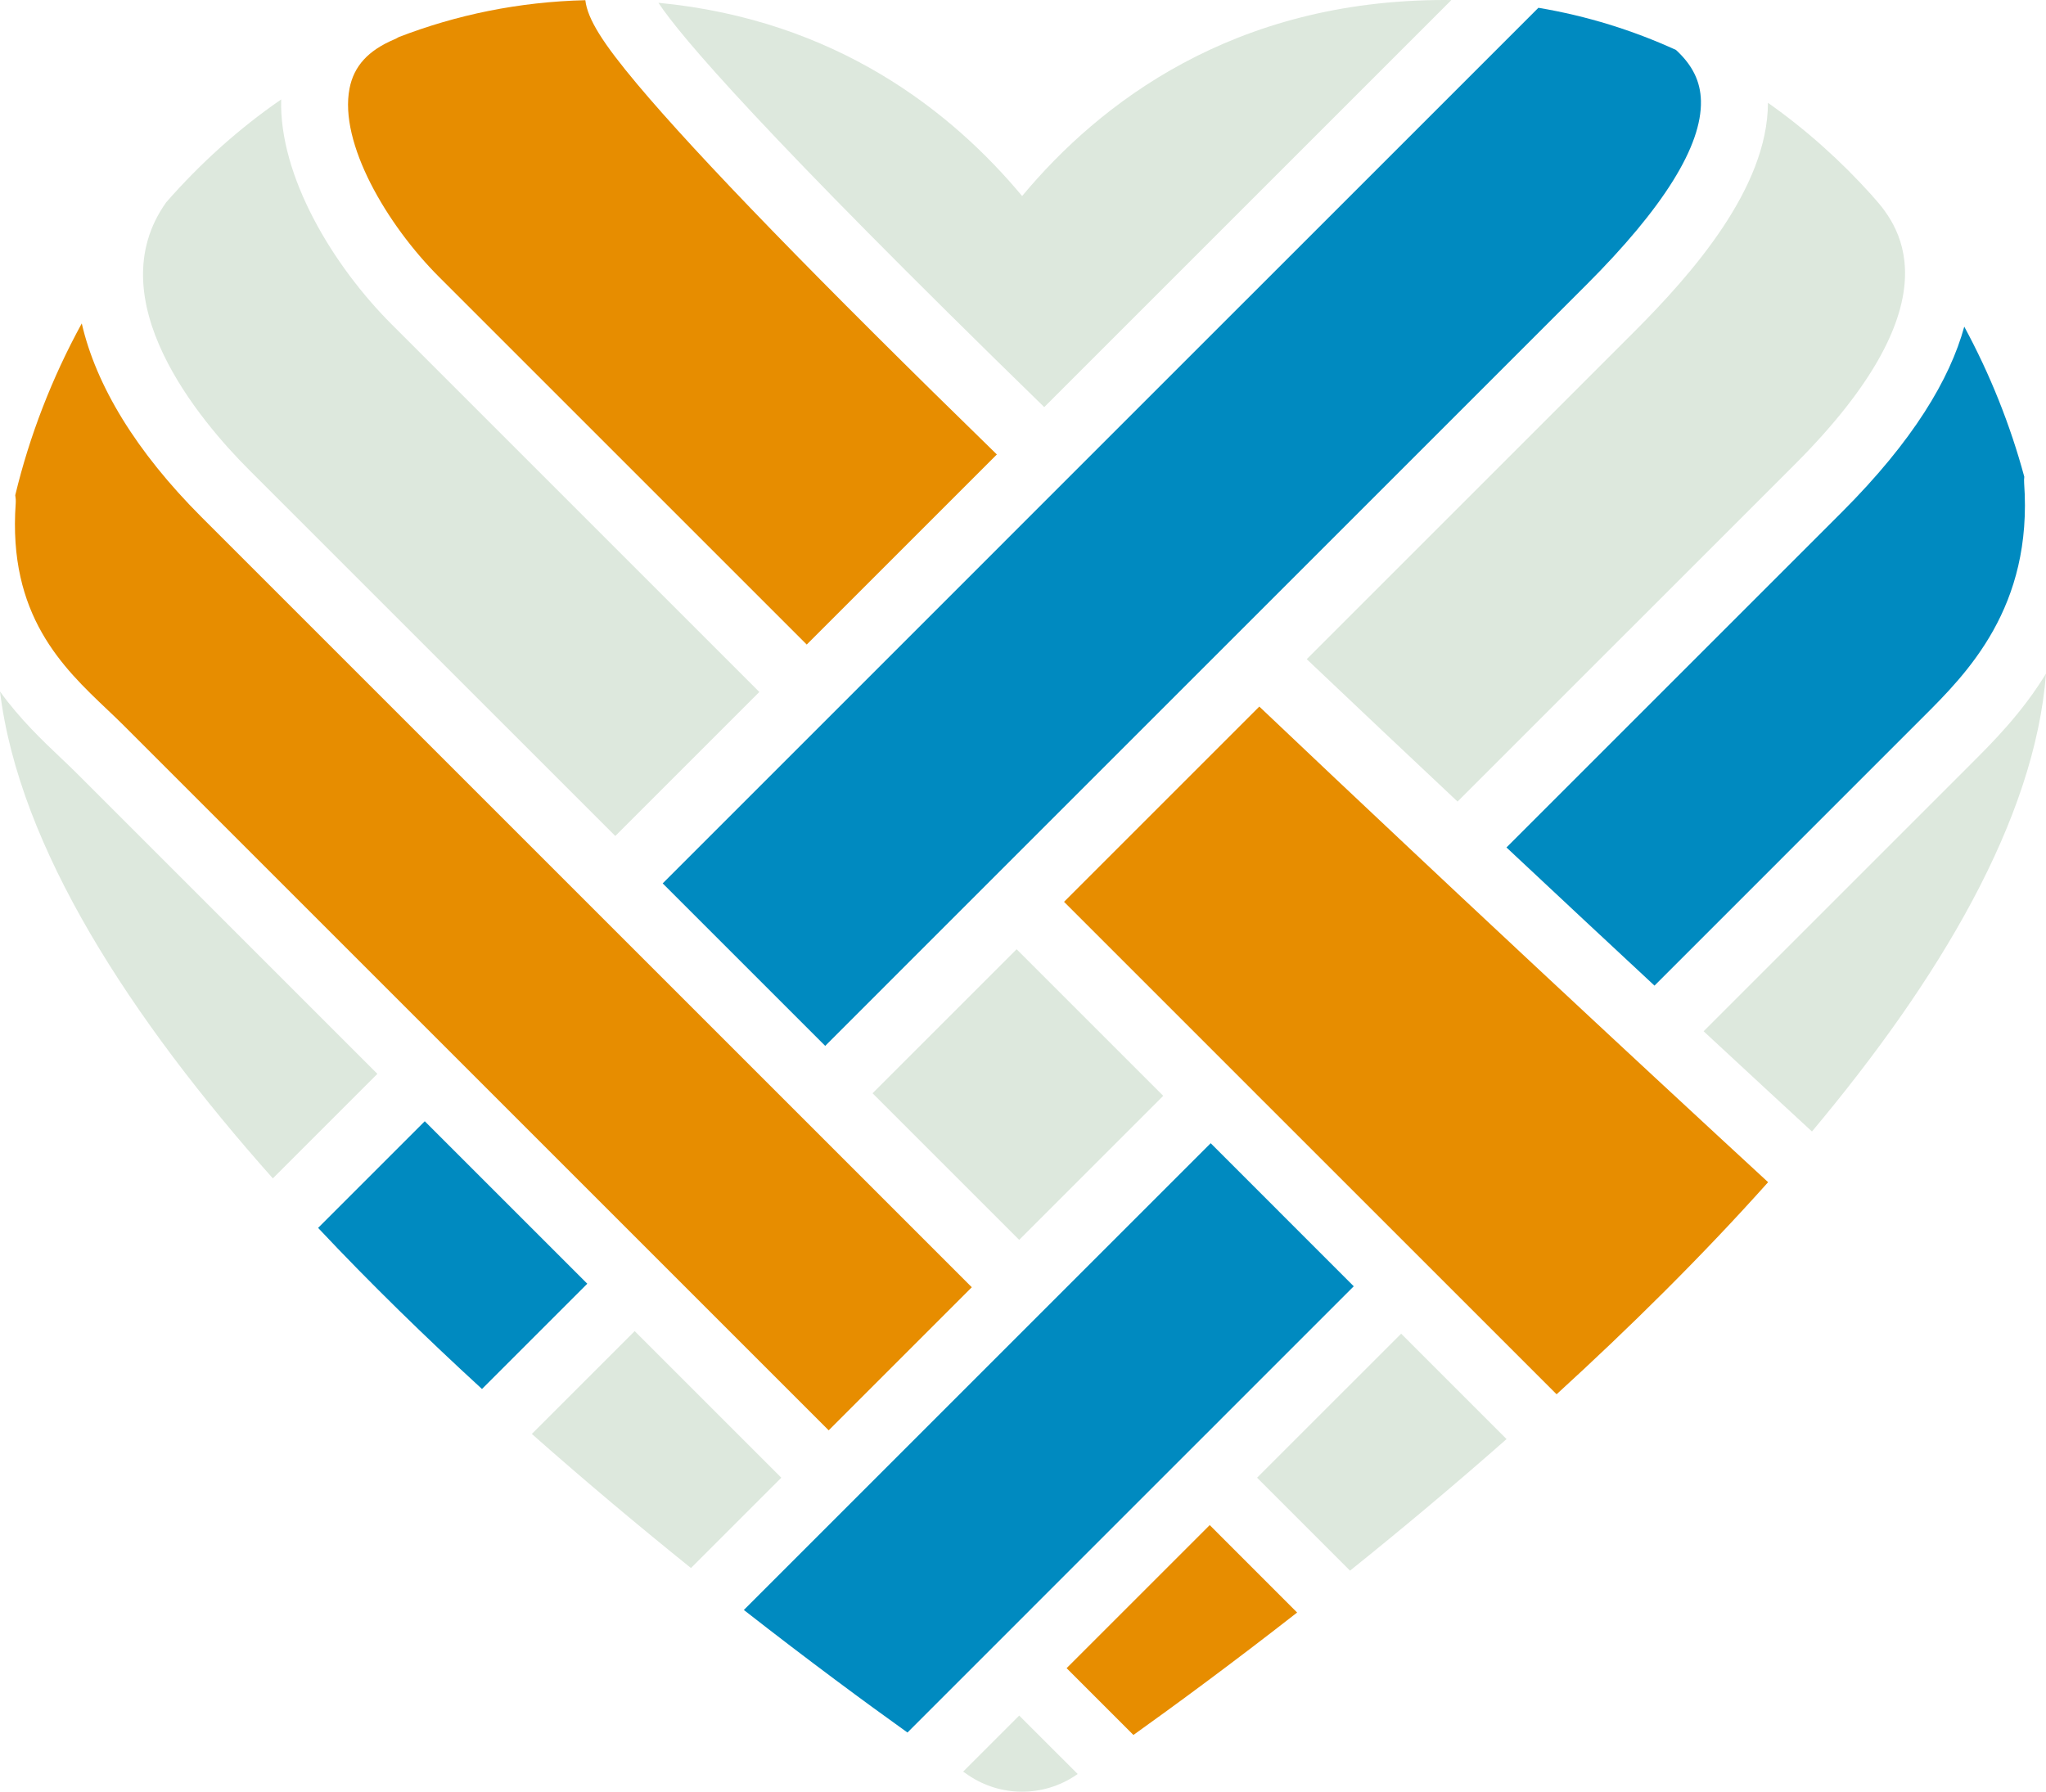 <svg version="1.1" id="图层_1" x="0px" y="0px" width="137.619px" height="120.535px" viewBox="0 0 137.619 120.535" enable-background="new 0 0 137.619 120.535" xml:space="preserve" xmlns="http://www.w3.org/2000/svg" xmlns:xlink="http://www.w3.org/1999/xlink" xmlns:xml="http://www.w3.org/XML/1998/namespace">
  <g>
    <g>
      <path fill="#DDE8DD" d="M98.039,53.924l22.672-22.669c11.311-11.313,6.74-16.391,5.238-18.06c-0.01-0.013-0.018-0.027-0.029-0.04
			c-2.094-2.329-4.438-4.432-7.004-6.24c-0.006,5.739-5.127,11.536-9.01,15.417L87.894,44.344
			C91.341,47.616,94.757,50.839,98.039,53.924z" class="color c1"/>
      <path fill="#DDE8DD" d="M132.533,51.432l-0.246,0.248l-17.697,17.697c3.018,2.802,5.516,5.109,7.287,6.743
			c8.568-10.222,14.99-20.985,15.742-30.802C135.994,47.978,134.035,49.935,132.533,51.432z" class="color c1"/>
      <path fill="#DDE8DD" d="M51.075,46.551L26.341,21.816c-3.964-3.963-7.567-9.964-7.429-15.126c-2.861,1.973-5.451,4.312-7.732,6.92
			c-4.647,6.522,2.257,14.682,5.564,17.989c2.038,2.038,12.076,12.077,24.642,24.641L51.075,46.551z" class="color c1"/>
      <path fill="#DDE8DD" d="M70.238,27.388L97.621,0.006C97.472,0.004,97.328,0,97.181,0c-14.23,0-23.217,6.926-28.43,13.189
			C64.04,7.53,56.25,1.331,44.287,0.188C45.768,2.432,51.251,8.886,70.238,27.388z" class="color c1"/>
      <path fill="#DDE8DD" d="M58.691,73.547c3.304,3.304,6.617,6.617,9.862,9.863l9.69-9.689l-9.863-9.863L58.691,73.547z" class="color c1"/>
      <path fill="#DDE8DD" d="M35.773,96.466c3.682,3.259,7.309,6.29,10.704,9.021l6.076-6.076l-9.863-9.863L35.773,96.466z" class="color c1"/>
      <path fill="#DDE8DD" d="M84.554,99.411c2.227,2.226,4.322,4.323,6.252,6.252c3.338-2.679,6.904-5.654,10.529-8.851l-7.09-7.091
			L84.554,99.411z" class="color c1"/>
      <path fill="#DDE8DD" d="M64.782,119.184c0.123,0.084,0.236,0.162,0.337,0.23c1.095,0.747,2.364,1.12,3.632,1.12
			c1.268,0,2.538-0.374,3.633-1.12c0.029-0.021,0.07-0.048,0.104-0.07l-3.934-3.932L64.782,119.184z" class="color c1"/>
      <path fill="#DDE8DD" d="M4.104,51C2.844,49.805,1.339,48.374,0,46.52c1.283,10.513,8.813,22.027,18.352,32.754l7.032-7.032
			L5.167,52.025C4.838,51.695,4.479,51.355,4.104,51z" class="color c1"/>
    </g>
    <g>
      <path fill="#008AC0" d="M136.148,32.492c-0.01-0.142-0.006-0.283,0.01-0.42c-0.941-3.483-2.299-6.887-4.037-10.097
			c-0.971,3.535-3.434,7.677-8.223,12.468l-22.57,22.568c3.584,3.358,6.949,6.499,9.957,9.295l18.064-18.065
			C132.294,45.302,136.746,40.862,136.148,32.492z" class="color c2"/>
      <path fill="#008AC0" d="M65.194,60.67l3.187-3.188l13.056-13.056l3.189-3.188l22.092-22.092c5.176-5.176,7.764-9.335,7.691-12.361
			c-0.031-1.311-0.566-2.4-1.678-3.425c-2.889-1.319-5.98-2.287-9.254-2.836L73.47,30.529l-3.188,3.188L57.451,46.551l-3.188,3.188
			l-9.689,9.69c3.527,3.527,7.207,7.207,10.931,10.931L65.194,60.67z" class="color c2"/>
      <path fill="#008AC0" d="M71.742,86.598l-3.188,3.188l-9.624,9.625l-3.188,3.188l-5.709,5.709
			c4.401,3.442,8.229,6.259,11.005,8.245l4.329-4.329l3.188-3.188l9.625-9.626l3.189-3.188l9.688-9.689l-9.623-9.625L71.742,86.598z
			" class="color c2"/>
      <path fill="#008AC0" d="M21.396,82.605c3.54,3.765,7.279,7.404,11.024,10.837l7.083-7.082L28.571,75.43L21.396,82.605z" class="color c2"/>
    </g>
    <g>
      <path fill="#E78D00" d="M51.97,15.542c-4.011-4.131-7.071-7.45-9.098-9.866c-2.308-2.752-3.352-4.38-3.501-5.663
			c-4.483,0.109-8.686,0.988-12.553,2.483c-0.091,0.055-0.186,0.106-0.286,0.149c-1.768,0.747-2.728,1.798-3.022,3.307
			c-0.713,3.657,2.488,9.145,6.019,12.676l24.734,24.734l12.788-12.788C61.058,24.734,56.007,19.7,51.97,15.542z" class="color c3"/>
      <path fill="#E78D00" d="M55.504,76.735c-1.064-1.064-2.128-2.128-3.188-3.188c-3.724-3.724-7.404-7.405-10.932-10.931
			c-1.078-1.078-2.142-2.143-3.188-3.188C25.632,46.863,15.594,36.825,13.556,34.788C9.162,30.394,6.458,25.937,5.5,21.757
			c-2.001,3.652-3.513,7.56-4.474,11.555c0.031,0.177,0.044,0.361,0.031,0.549C0.52,41.384,4.227,44.902,7.207,47.729
			c0.405,0.385,0.792,0.752,1.148,1.108l20.217,20.217l3.188,3.188l10.93,10.931l3.188,3.188l9.862,9.862l9.625-9.625
			C62.12,83.352,58.808,80.04,55.504,76.735z" class="color c3"/>
      <path fill="#E78D00" d="M111.4,72.567c-1.045-0.968-2.148-1.995-3.305-3.071c-3.01-2.799-6.375-5.94-9.957-9.295
			c-1.076-1.011-2.176-2.041-3.287-3.087c-3.285-3.086-6.699-6.309-10.146-9.58L71.57,60.669l9.863,9.863l3.186,3.188l9.627,9.625
			l3.188,3.188l7.266,7.265c4.883-4.46,9.768-9.276,14.227-14.268C117.123,77.867,114.539,75.48,111.4,72.567z" class="color c3"/>
      <path fill="#E78D00" d="M71.742,112.224l4.494,4.494c2.746-1.961,6.584-4.778,11.012-8.237c-1.824-1.826-3.797-3.797-5.879-5.882
			L71.742,112.224z" class="color c3"/>
    </g>
  </g>
</svg>